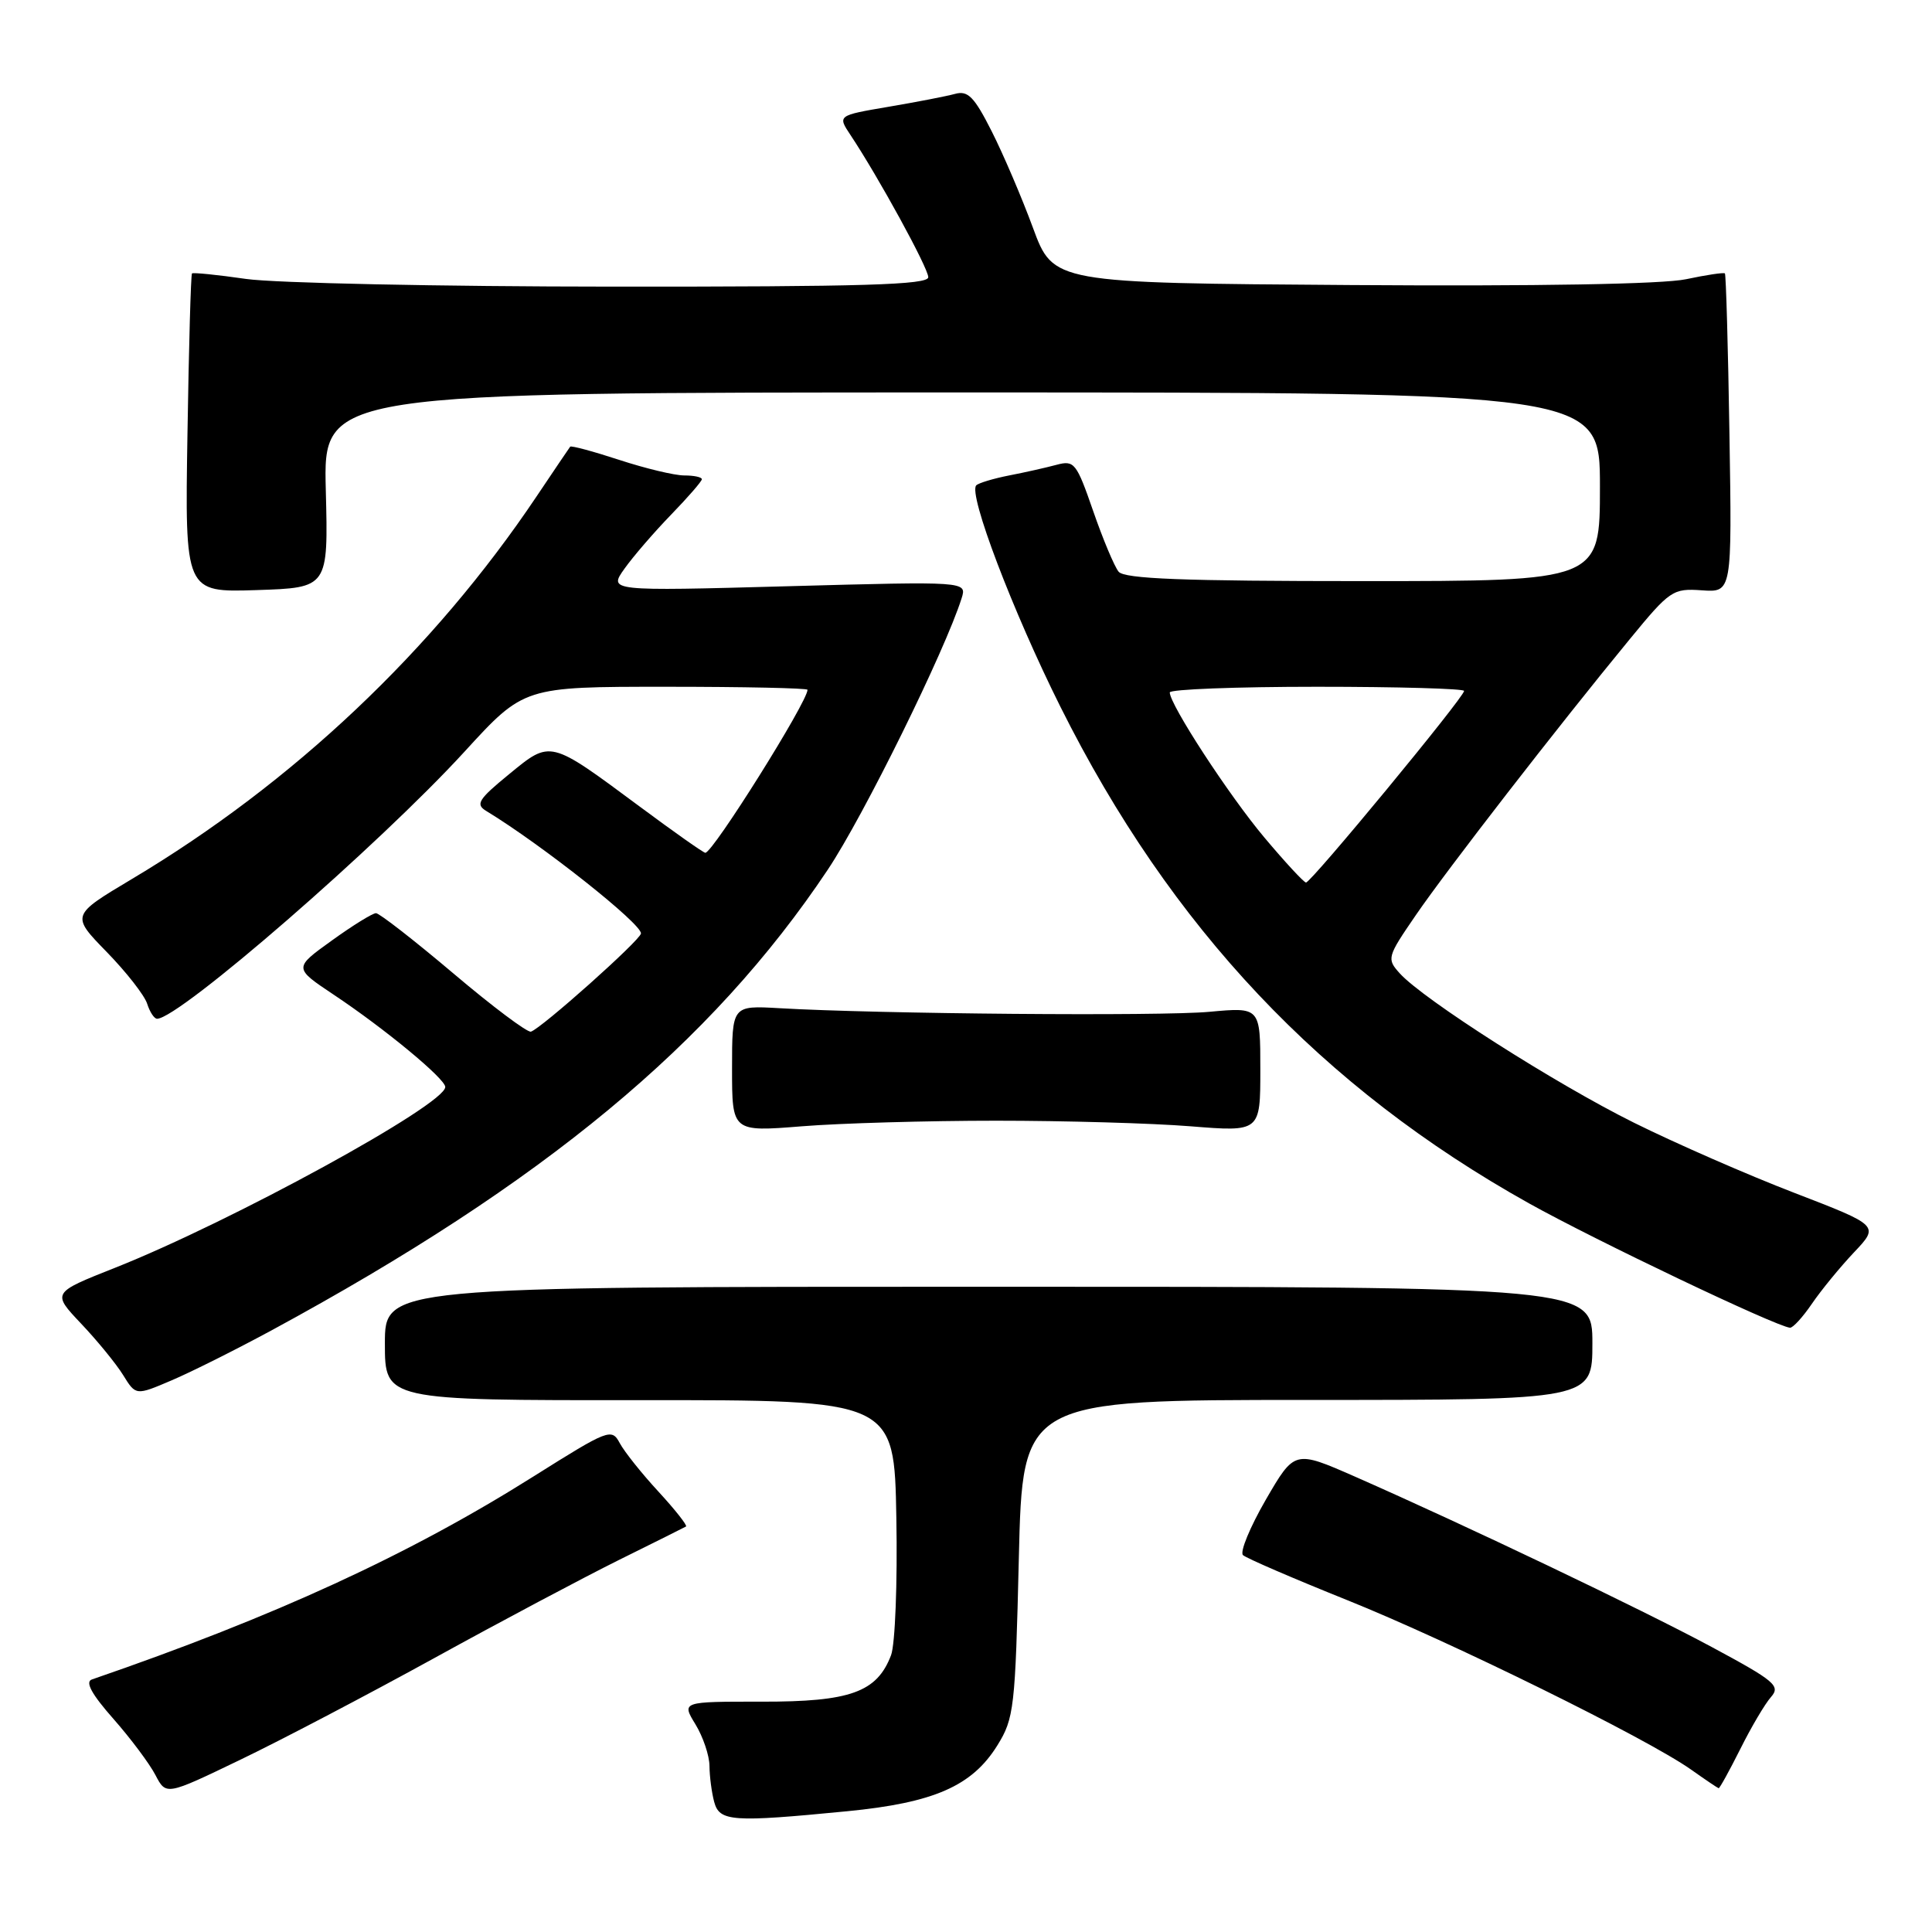 <?xml version="1.0" encoding="UTF-8" standalone="no"?>
<!DOCTYPE svg PUBLIC "-//W3C//DTD SVG 1.1//EN" "http://www.w3.org/Graphics/SVG/1.1/DTD/svg11.dtd" >
<svg xmlns="http://www.w3.org/2000/svg" xmlns:xlink="http://www.w3.org/1999/xlink" version="1.1" viewBox="0 0 256 256">
 <g >
 <path fill="currentColor"
d=" M 112.24 240.00 C 123.74 238.88 128.80 236.67 132.15 231.28 C 134.37 227.71 134.53 226.35 135.00 206.50 C 135.50 185.50 135.50 185.50 173.25 185.50 C 211.00 185.50 211.00 185.50 211.00 178.00 C 211.00 170.50 211.00 170.50 131.00 170.50 C 51.00 170.50 51.00 170.50 51.00 178.03 C 51.00 185.55 51.00 185.55 84.75 185.53 C 118.50 185.50 118.50 185.50 118.77 201.12 C 118.93 209.71 118.61 217.90 118.07 219.32 C 116.20 224.23 112.67 225.50 100.95 225.48 C 90.31 225.47 90.31 225.47 92.15 228.48 C 93.16 230.14 94.00 232.62 94.01 234.00 C 94.02 235.38 94.30 237.51 94.63 238.75 C 95.33 241.37 96.96 241.49 112.24 240.00 Z  M 57.50 219.73 C 66.30 214.88 77.33 209.03 82.00 206.71 C 86.67 204.40 90.68 202.40 90.90 202.27 C 91.11 202.15 89.48 200.07 87.26 197.66 C 85.04 195.26 82.73 192.36 82.12 191.22 C 81.05 189.22 80.64 189.38 70.75 195.60 C 54.23 206.01 36.43 214.19 12.17 222.54 C 11.25 222.86 12.16 224.51 15.02 227.75 C 17.32 230.36 19.83 233.72 20.60 235.21 C 22.01 237.91 22.01 237.91 31.75 233.22 C 37.11 230.65 48.70 224.57 57.50 219.73 Z  M 230.60 231.75 C 232.04 228.86 233.87 225.76 234.67 224.86 C 235.96 223.39 235.19 222.74 226.80 218.23 C 217.44 213.20 194.31 202.16 179.52 195.65 C 171.54 192.15 171.54 192.15 167.72 198.73 C 165.63 202.35 164.27 205.64 164.70 206.06 C 165.14 206.47 171.35 209.15 178.50 212.02 C 192.17 217.51 218.21 230.34 224.06 234.47 C 225.95 235.81 227.60 236.92 227.73 236.95 C 227.86 236.98 229.15 234.64 230.60 231.75 Z  M 36.00 176.27 C 72.04 156.74 94.28 138.32 109.69 115.23 C 114.43 108.13 125.23 86.22 127.42 79.27 C 128.12 77.03 128.12 77.03 104.38 77.68 C 80.63 78.33 80.63 78.33 82.75 75.35 C 83.91 73.72 86.70 70.49 88.93 68.19 C 91.17 65.88 93.00 63.77 93.00 63.50 C 93.00 63.22 91.95 63.00 90.67 63.00 C 89.38 63.00 85.51 62.07 82.06 60.94 C 78.61 59.81 75.68 59.02 75.55 59.19 C 75.42 59.36 73.41 62.33 71.09 65.79 C 57.43 86.16 38.80 103.77 17.45 116.49 C 9.41 121.29 9.41 121.29 14.14 126.14 C 16.74 128.81 19.15 131.89 19.50 133.00 C 19.85 134.10 20.44 135.00 20.82 134.99 C 23.78 134.95 50.23 111.97 61.56 99.59 C 69.42 91.00 69.42 91.00 88.21 91.00 C 98.55 91.00 107.00 91.18 107.00 91.40 C 107.00 93.00 94.46 113.00 93.46 113.00 C 93.21 113.00 89.30 110.24 84.76 106.87 C 72.77 97.98 73.01 98.03 67.45 102.59 C 63.36 105.94 62.97 106.58 64.45 107.47 C 71.79 111.93 85.04 122.42 84.93 123.69 C 84.86 124.57 71.75 136.26 70.35 136.70 C 69.88 136.84 65.25 133.37 60.07 128.98 C 54.88 124.59 50.26 121.00 49.82 121.00 C 49.37 121.00 46.73 122.63 43.96 124.63 C 38.91 128.26 38.91 128.26 44.20 131.79 C 50.99 136.31 59.00 142.94 59.00 144.03 C 59.00 146.37 30.66 161.88 15.19 168.01 C 6.88 171.30 6.88 171.30 10.76 175.40 C 12.90 177.66 15.40 180.72 16.32 182.21 C 18.00 184.93 18.00 184.93 22.75 182.90 C 25.36 181.79 31.32 178.80 36.00 176.27 Z  M 240.09 172.75 C 241.31 170.96 243.82 167.90 245.66 165.95 C 249.02 162.40 249.02 162.40 237.76 158.06 C 231.57 155.68 222.00 151.49 216.50 148.76 C 206.14 143.62 188.62 132.45 185.48 128.98 C 183.73 127.04 183.79 126.82 187.59 121.28 C 191.69 115.29 206.44 96.26 215.93 84.72 C 221.28 78.20 221.66 77.95 225.50 78.22 C 229.50 78.50 229.50 78.50 229.16 57.50 C 228.98 45.95 228.70 36.38 228.56 36.23 C 228.41 36.08 226.09 36.43 223.40 37.00 C 220.34 37.65 203.66 37.94 179.04 37.77 C 139.57 37.50 139.57 37.50 136.87 30.18 C 135.39 26.16 132.92 20.39 131.39 17.37 C 129.09 12.82 128.25 11.97 126.55 12.44 C 125.42 12.75 121.45 13.52 117.73 14.15 C 110.97 15.30 110.97 15.30 112.70 17.90 C 116.41 23.48 123.00 35.52 123.00 36.73 C 123.00 37.74 114.42 38.00 81.25 37.98 C 58.29 37.97 36.40 37.51 32.60 36.96 C 28.81 36.41 25.58 36.09 25.44 36.23 C 25.29 36.38 25.02 45.95 24.84 57.50 C 24.50 78.50 24.50 78.50 34.00 78.19 C 43.50 77.88 43.50 77.88 43.17 64.94 C 42.84 52.00 42.84 52.00 127.42 52.00 C 212.00 52.00 212.00 52.00 212.00 64.50 C 212.00 77.00 212.00 77.00 180.62 77.00 C 156.73 77.00 149.00 76.70 148.22 75.75 C 147.66 75.06 146.14 71.44 144.85 67.71 C 142.64 61.33 142.35 60.96 140.00 61.59 C 138.62 61.96 135.79 62.60 133.71 63.00 C 131.63 63.41 129.67 64.00 129.36 64.31 C 128.26 65.41 134.19 81.00 140.52 93.67 C 155.15 122.94 175.14 144.11 202.60 159.45 C 211.44 164.38 235.29 175.75 237.18 175.93 C 237.56 175.97 238.87 174.54 240.09 172.75 Z  M 132.00 148.50 C 141.07 148.50 152.66 148.83 157.75 149.24 C 167.00 149.98 167.00 149.98 167.00 141.72 C 167.00 133.45 167.00 133.45 160.25 134.07 C 153.78 134.67 116.27 134.35 103.25 133.59 C 97.00 133.23 97.00 133.23 97.00 141.60 C 97.00 149.98 97.00 149.98 106.25 149.24 C 111.34 148.83 122.92 148.50 132.00 148.50 Z  M 167.54 110.98 C 162.84 105.39 155.01 93.37 155.00 91.75 C 155.00 91.34 163.78 91.00 174.50 91.00 C 185.22 91.00 194.00 91.25 194.00 91.55 C 194.00 92.39 173.68 117.01 173.05 116.94 C 172.75 116.91 170.27 114.23 167.54 110.98 Z "/>
</g>
</svg>